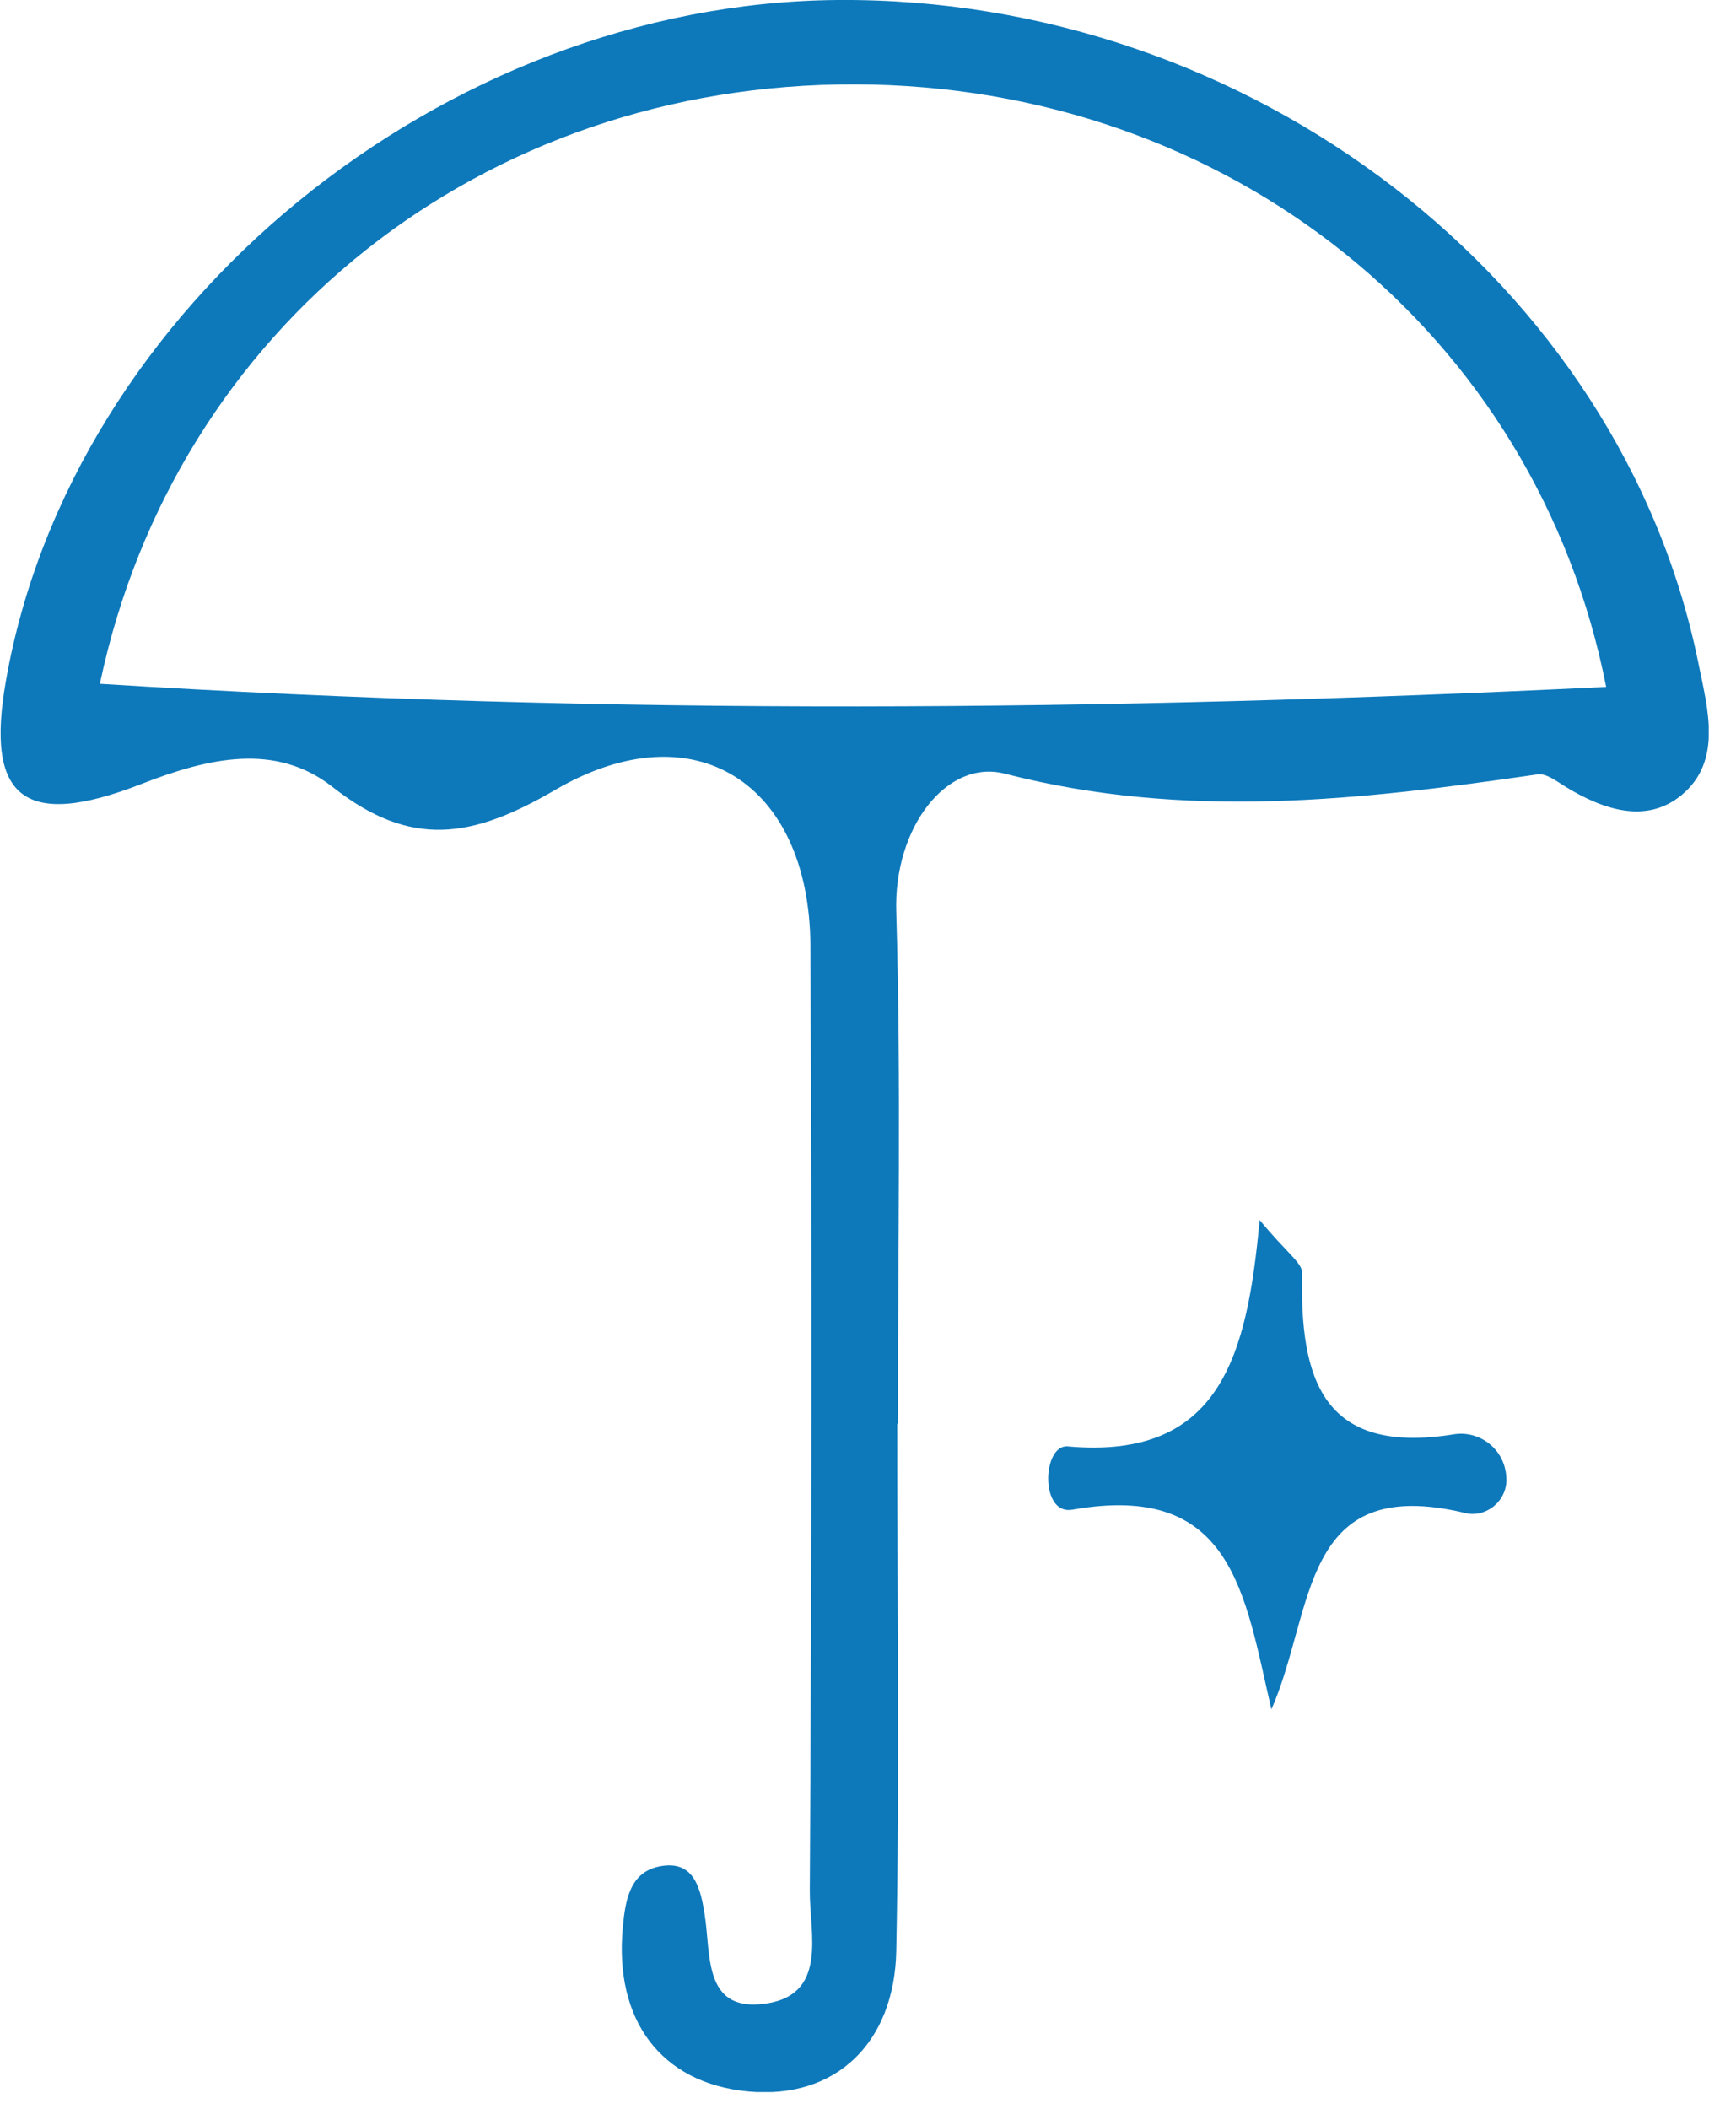 <svg width="56" height="68" viewBox="0 0 56 68" fill="none" xmlns="http://www.w3.org/2000/svg">
<g clip-path="url(#clip0_443_5313)">
<path d="M28.942 45.91C28.942 51.58 29.022 57.24 28.912 62.91C28.852 65.87 26.962 67.71 24.122 67.44C21.322 67.17 19.802 65.14 20.092 62.13C20.172 61.27 20.322 60.36 21.292 60.18C22.402 59.97 22.602 60.92 22.732 61.74C22.932 63.01 22.692 64.84 24.602 64.62C26.742 64.38 26.112 62.34 26.122 60.98C26.182 50.82 26.192 40.65 26.142 30.49C26.112 25.26 22.402 22.85 17.912 25.47C15.222 27.04 13.252 27.36 10.732 25.38C8.892 23.93 6.712 24.44 4.562 25.28C0.772 26.76 -0.478 25.73 0.192 21.95C2.302 9.9 14.282 0.11 27.002 -5.24218e-07C40.332 -0.11 52.302 9.09 54.792 21.41C55.082 22.84 55.572 24.54 54.242 25.64C53.102 26.58 51.712 26.11 50.502 25.37C50.222 25.2 49.882 24.93 49.602 24.97C43.882 25.8 38.252 26.45 32.422 24.95C30.542 24.46 28.822 26.69 28.912 29.41C29.072 34.9 28.962 40.41 28.962 45.91C28.952 45.91 28.942 45.91 28.942 45.91ZM3.222 22.05C19.672 23.08 35.742 22.93 51.812 22.15C49.562 10.73 39.632 2.76 27.602 2.72C15.572 2.68 5.642 10.55 3.222 22.05Z" fill="#0D79BB"/>
<path d="M41.013 55.12C40.143 51.37 39.763 47.77 34.593 48.68C33.533 48.87 33.623 46.57 34.443 46.64C39.373 47.08 40.233 43.7 40.633 39.34C41.493 40.39 42.013 40.72 42.003 41.05C41.933 44.42 42.623 46.94 46.903 46.25C47.713 46.12 48.553 46.71 48.593 47.66C48.633 48.4 47.933 48.95 47.273 48.79C41.913 47.5 42.423 51.92 41.013 55.12Z" fill="#0D79BB"/>
</g>
<defs>
<clipPath id="clip0_443_5313">
<rect width="55.12" height="67.46" fill="white"/>
</clipPath>
</defs>
</svg>

